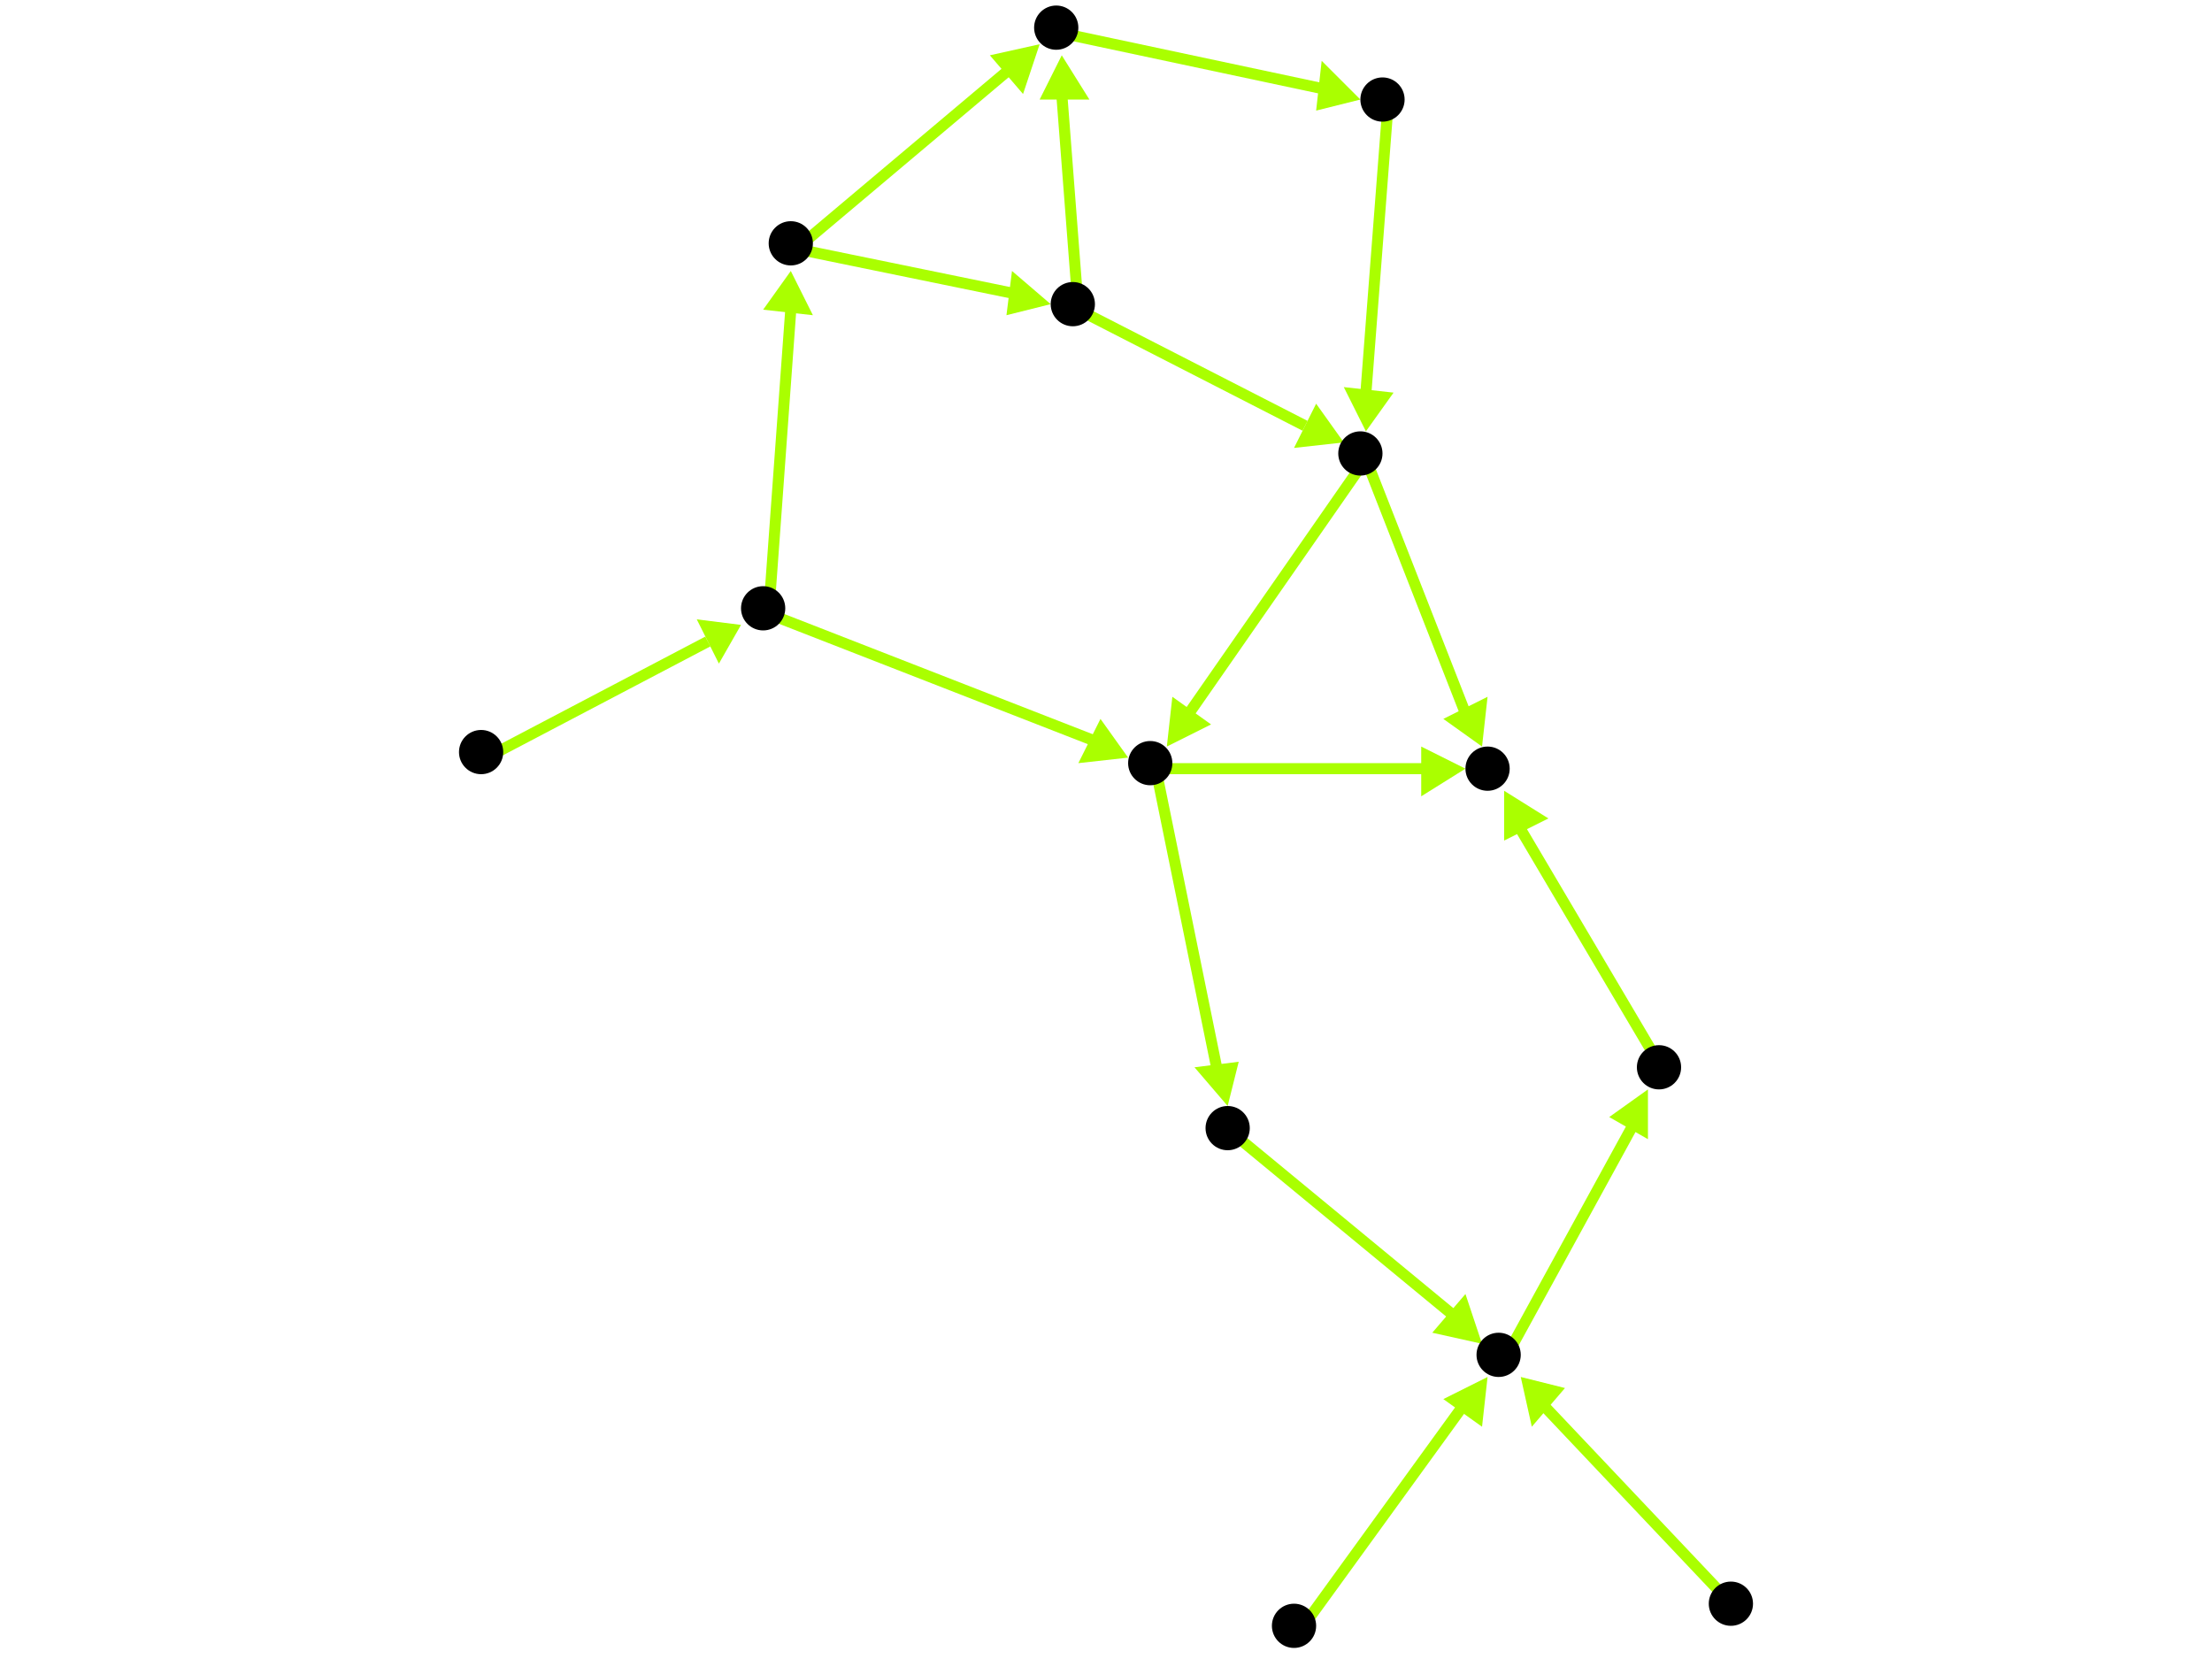 <?xml version="1.0" encoding="utf-8"?>
<!-- Created with Hypercube (http://tumic.wz.cz/hypercube) -->

<svg width="400" height="300" viewBox="0 0 400 300" xmlns="http://www.w3.org/2000/svg" baseProfile="tiny">

<g font-family="Helvetica" font-weight="normal">

<g>
	<polygon points="190,55 182,57 183,49" fill="#aaff00"/>
	<line x1="144" y1="45" x2="183" y2="53" stroke="#aaff00" stroke-width="2"/>
</g>
<g>
	<polygon points="188,8 185,17 179,10" fill="#aaff00"/>
	<line x1="144" y1="45" x2="182" y2="13" stroke="#aaff00" stroke-width="2"/>
</g>
<g>
	<polygon points="192,10 197,18 188,18" fill="#aaff00"/>
	<line x1="195" y1="56" x2="192" y2="17" stroke="#aaff00" stroke-width="2"/>
</g>
<g>
	<polygon points="243,80 234,81 238,73" fill="#aaff00"/>
	<line x1="195" y1="56" x2="236" y2="77" stroke="#aaff00" stroke-width="2"/>
</g>
<g>
	<polygon points="246,18 238,20 239,11" fill="#aaff00"/>
	<line x1="192" y1="6" x2="239" y2="16" stroke="#aaff00" stroke-width="2"/>
</g>
<g>
	<polygon points="247,78 243,70 252,71" fill="#aaff00"/>
	<line x1="251" y1="19" x2="247" y2="71" stroke="#aaff00" stroke-width="2"/>
</g>
<g>
	<polygon points="211,135 212,126 219,131" fill="#aaff00"/>
	<line x1="247" y1="83" x2="215" y2="129" stroke="#aaff00" stroke-width="2"/>
</g>
<g>
	<polygon points="268,135 261,130 269,126" fill="#aaff00"/>
	<line x1="247" y1="83" x2="265" y2="129" stroke="#aaff00" stroke-width="2"/>
</g>
<g>
	<polygon points="222,200 216,193 224,192" fill="#aaff00"/>
	<line x1="209" y1="139" x2="220" y2="193" stroke="#aaff00" stroke-width="2"/>
</g>
<g>
	<polygon points="265,139 257,144 257,135" fill="#aaff00"/>
	<line x1="209" y1="139" x2="258" y2="139" stroke="#aaff00" stroke-width="2"/>
</g>
<g>
	<polygon points="268,243 259,241 265,234" fill="#aaff00"/>
	<line x1="223" y1="205" x2="263" y2="238" stroke="#aaff00" stroke-width="2"/>
</g>
<g>
	<polygon points="298,197 298,206 291,202" fill="#aaff00"/>
	<line x1="272" y1="246" x2="295" y2="204" stroke="#aaff00" stroke-width="2"/>
</g>
<g>
	<polygon points="272,143 280,148 272,152" fill="#aaff00"/>
	<line x1="301" y1="194" x2="275" y2="150" stroke="#aaff00" stroke-width="2"/>
</g>
<g>
	<polygon points="275,249 283,251 277,258" fill="#aaff00"/>
	<line x1="314" y1="291" x2="279" y2="254" stroke="#aaff00" stroke-width="2"/>
</g>
<g>
	<polygon points="269,249 268,258 261,253" fill="#aaff00"/>
	<line x1="235" y1="295" x2="264" y2="255" stroke="#aaff00" stroke-width="2"/>
</g>
<g>
	<polygon points="143,49 147,57 138,56" fill="#aaff00"/>
	<line x1="139" y1="111" x2="143" y2="56" stroke="#aaff00" stroke-width="2"/>
</g>
<g>
	<polygon points="204,137 195,138 199,130" fill="#aaff00"/>
	<line x1="139" y1="111" x2="198" y2="134" stroke="#aaff00" stroke-width="2"/>
</g>
<g>
	<polygon points="134,113 130,120 126,112" fill="#aaff00"/>
	<line x1="88" y1="137" x2="128" y2="116" stroke="#aaff00" stroke-width="2"/>
</g>

<g fill="#000000">
	<circle cx="143" cy="44" r="4"/>
</g>
<g fill="#000000">
	<circle cx="194" cy="55" r="4"/>
</g>
<g fill="#000000">
	<circle cx="191" cy="5" r="4"/>
</g>
<g fill="#000000">
	<circle cx="138" cy="110" r="4"/>
</g>
<g fill="#000000">
	<circle cx="208" cy="138" r="4"/>
</g>
<g fill="#000000">
	<circle cx="246" cy="82" r="4"/>
</g>
<g fill="#000000">
	<circle cx="250" cy="18" r="4"/>
</g>
<g fill="#000000">
	<circle cx="222" cy="204" r="4"/>
</g>
<g fill="#000000">
	<circle cx="269" cy="139" r="4"/>
</g>
<g fill="#000000">
	<circle cx="271" cy="245" r="4"/>
</g>
<g fill="#000000">
	<circle cx="300" cy="193" r="4"/>
</g>
<g fill="#000000">
	<circle cx="313" cy="290" r="4"/>
</g>
<g fill="#000000">
	<circle cx="87" cy="136" r="4"/>
</g>
<g fill="#000000">
	<circle cx="234" cy="294" r="4"/>
</g>

</g>

</svg>
